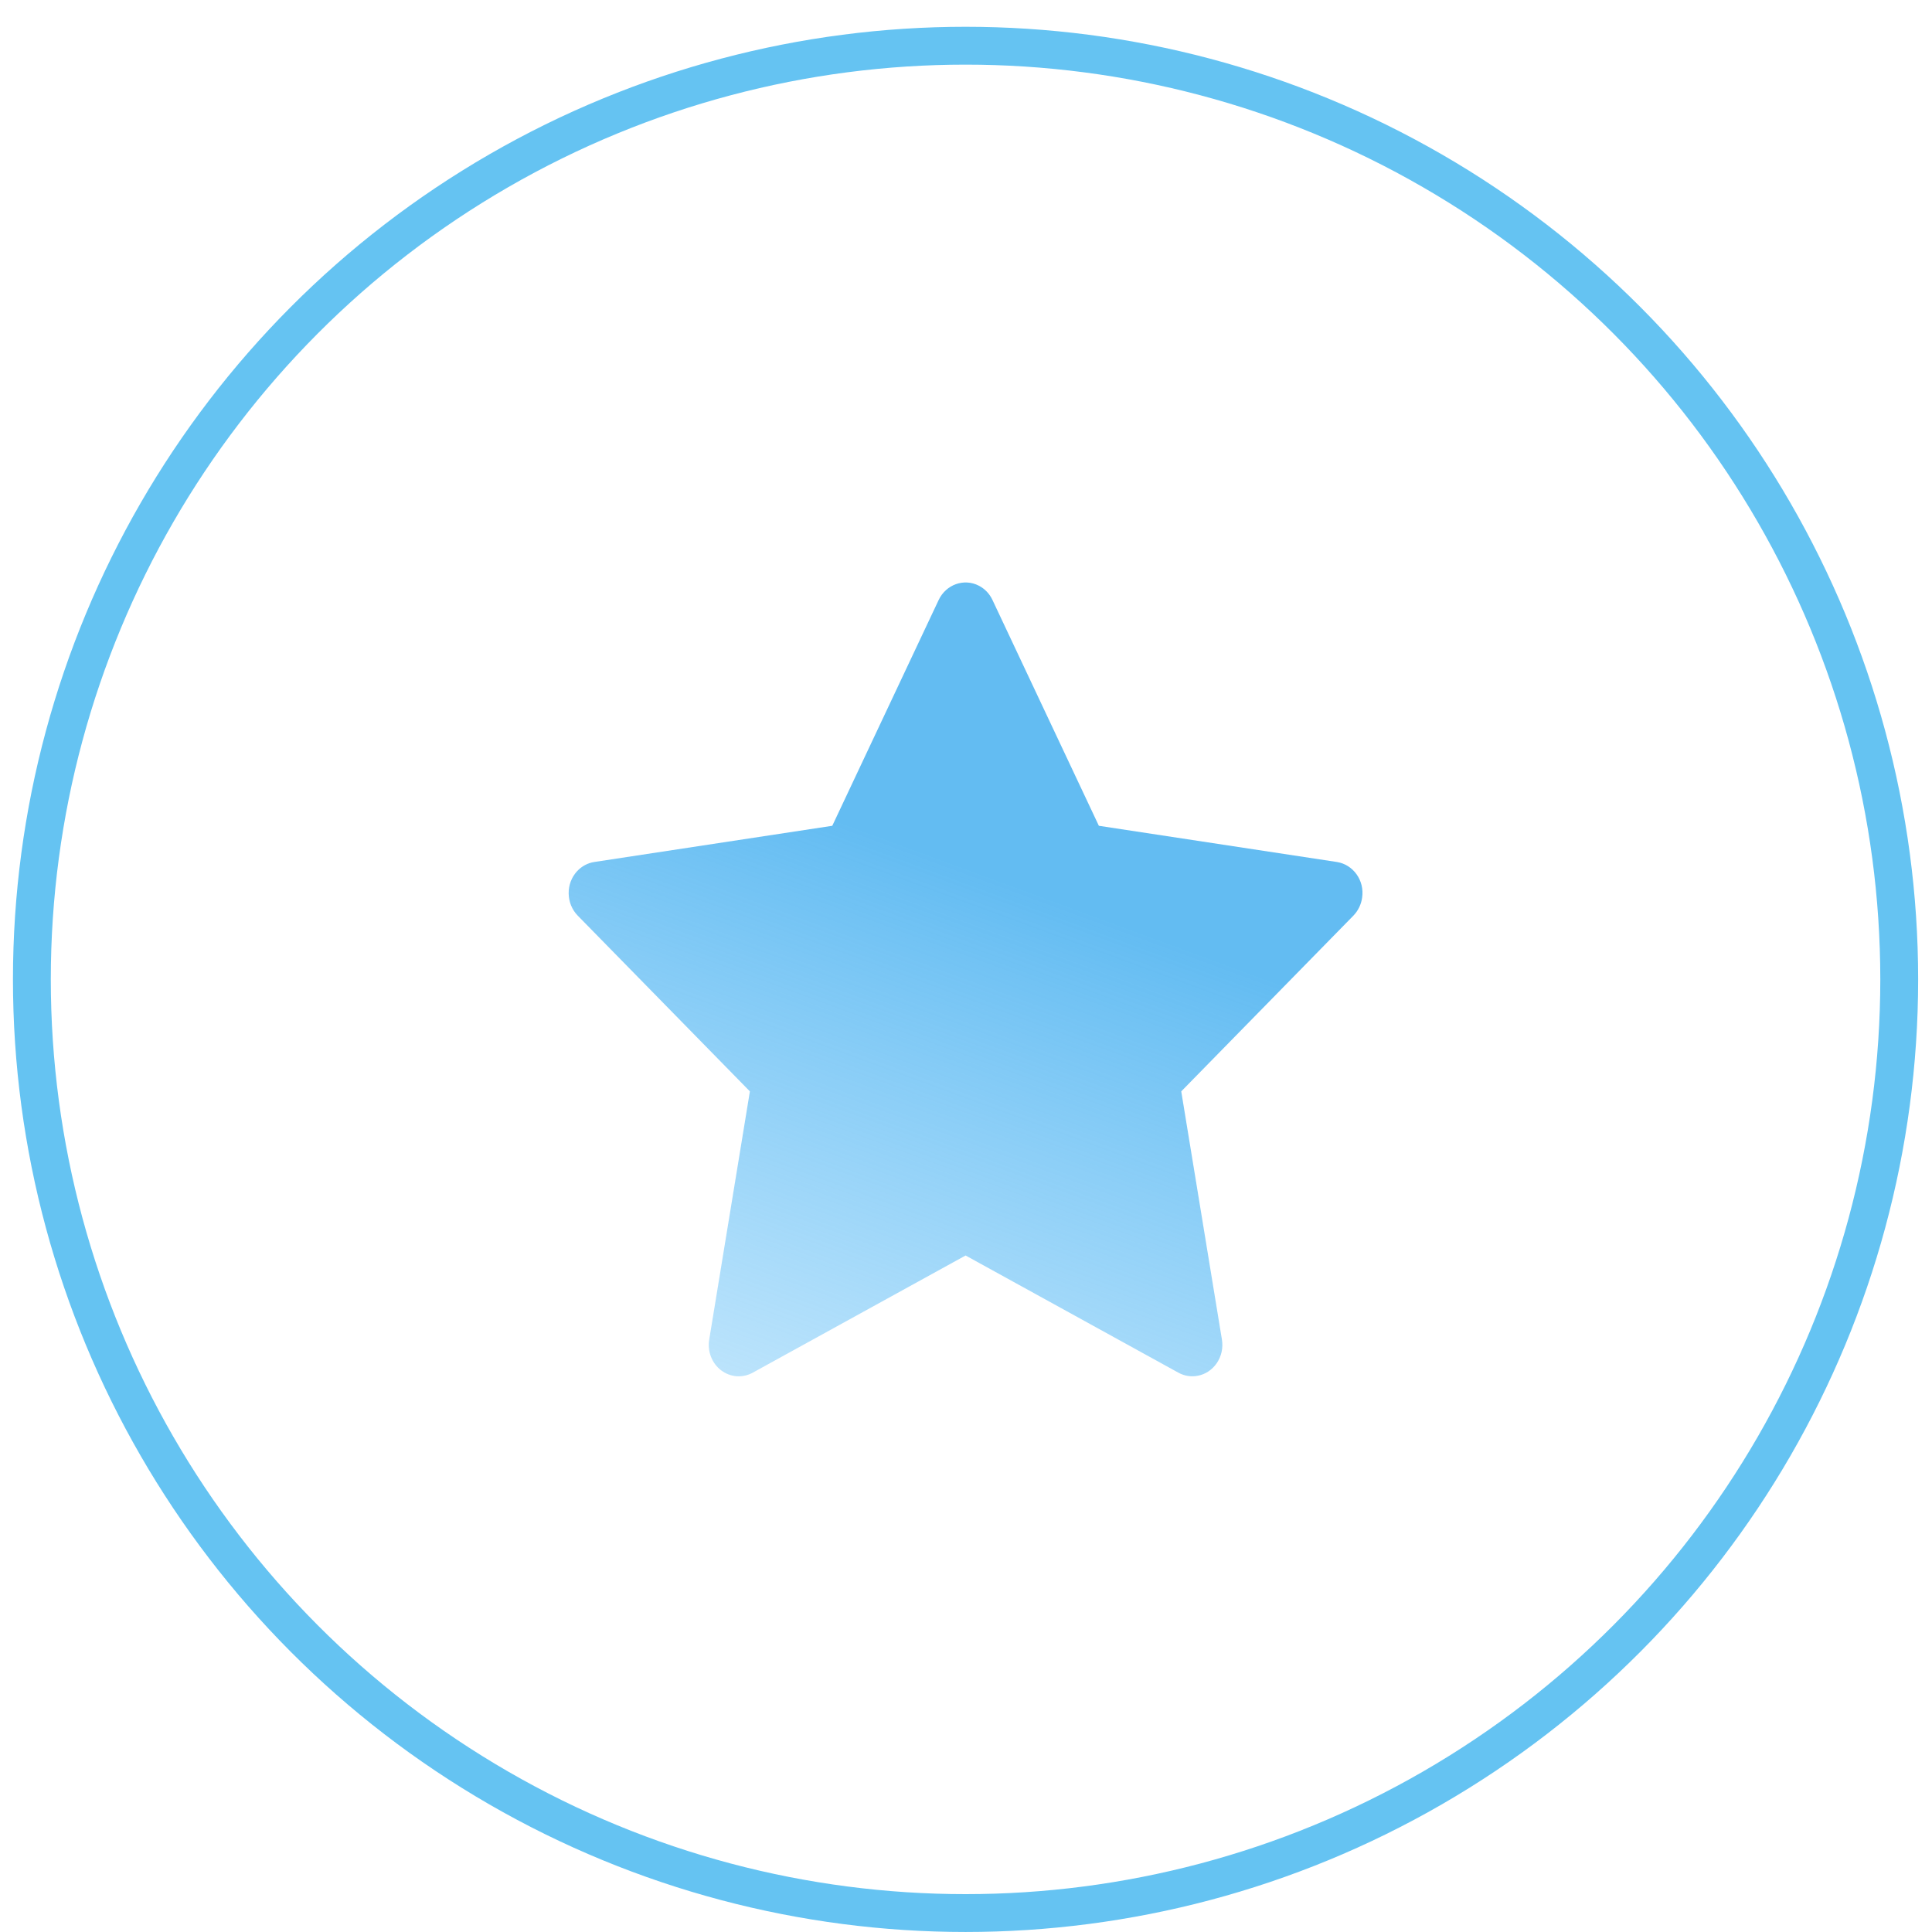 <svg width="56" height="56" viewBox="0 0 56 56" fill="none" xmlns="http://www.w3.org/2000/svg">
<circle cx="27.987" cy="28.388" r="27.063" stroke="#65C3F2" stroke-width="1.097"/>
<path d="M38.749 24.985L31.851 23.936L28.767 17.39C28.683 17.21 28.544 17.065 28.373 16.977C27.944 16.755 27.422 16.94 27.208 17.39L24.124 23.936L17.226 24.985C17.036 25.014 16.862 25.108 16.729 25.25C16.568 25.423 16.479 25.656 16.483 25.898C16.486 26.14 16.58 26.37 16.745 26.539L21.736 31.634L20.557 38.829C20.529 38.996 20.547 39.169 20.608 39.326C20.669 39.483 20.771 39.62 20.902 39.719C21.034 39.819 21.189 39.879 21.351 39.891C21.512 39.903 21.674 39.867 21.818 39.788L27.988 36.391L34.157 39.788C34.326 39.882 34.521 39.913 34.709 39.879C35.182 39.794 35.499 39.324 35.418 38.829L34.239 31.634L39.23 26.539C39.365 26.399 39.455 26.217 39.482 26.018C39.556 25.52 39.224 25.059 38.749 24.985Z" fill="url(#paint0_linear_260_1952)"/>
<defs>
<linearGradient id="paint0_linear_260_1952" x1="32.377" y1="14.672" x2="17.015" y2="56.369" gradientUnits="userSpaceOnUse">
<stop offset="0.255" stop-color="#63BCF2"/>
<stop offset="1" stop-color="#92D6FF" stop-opacity="0"/>
</linearGradient>
</defs>
</svg>
